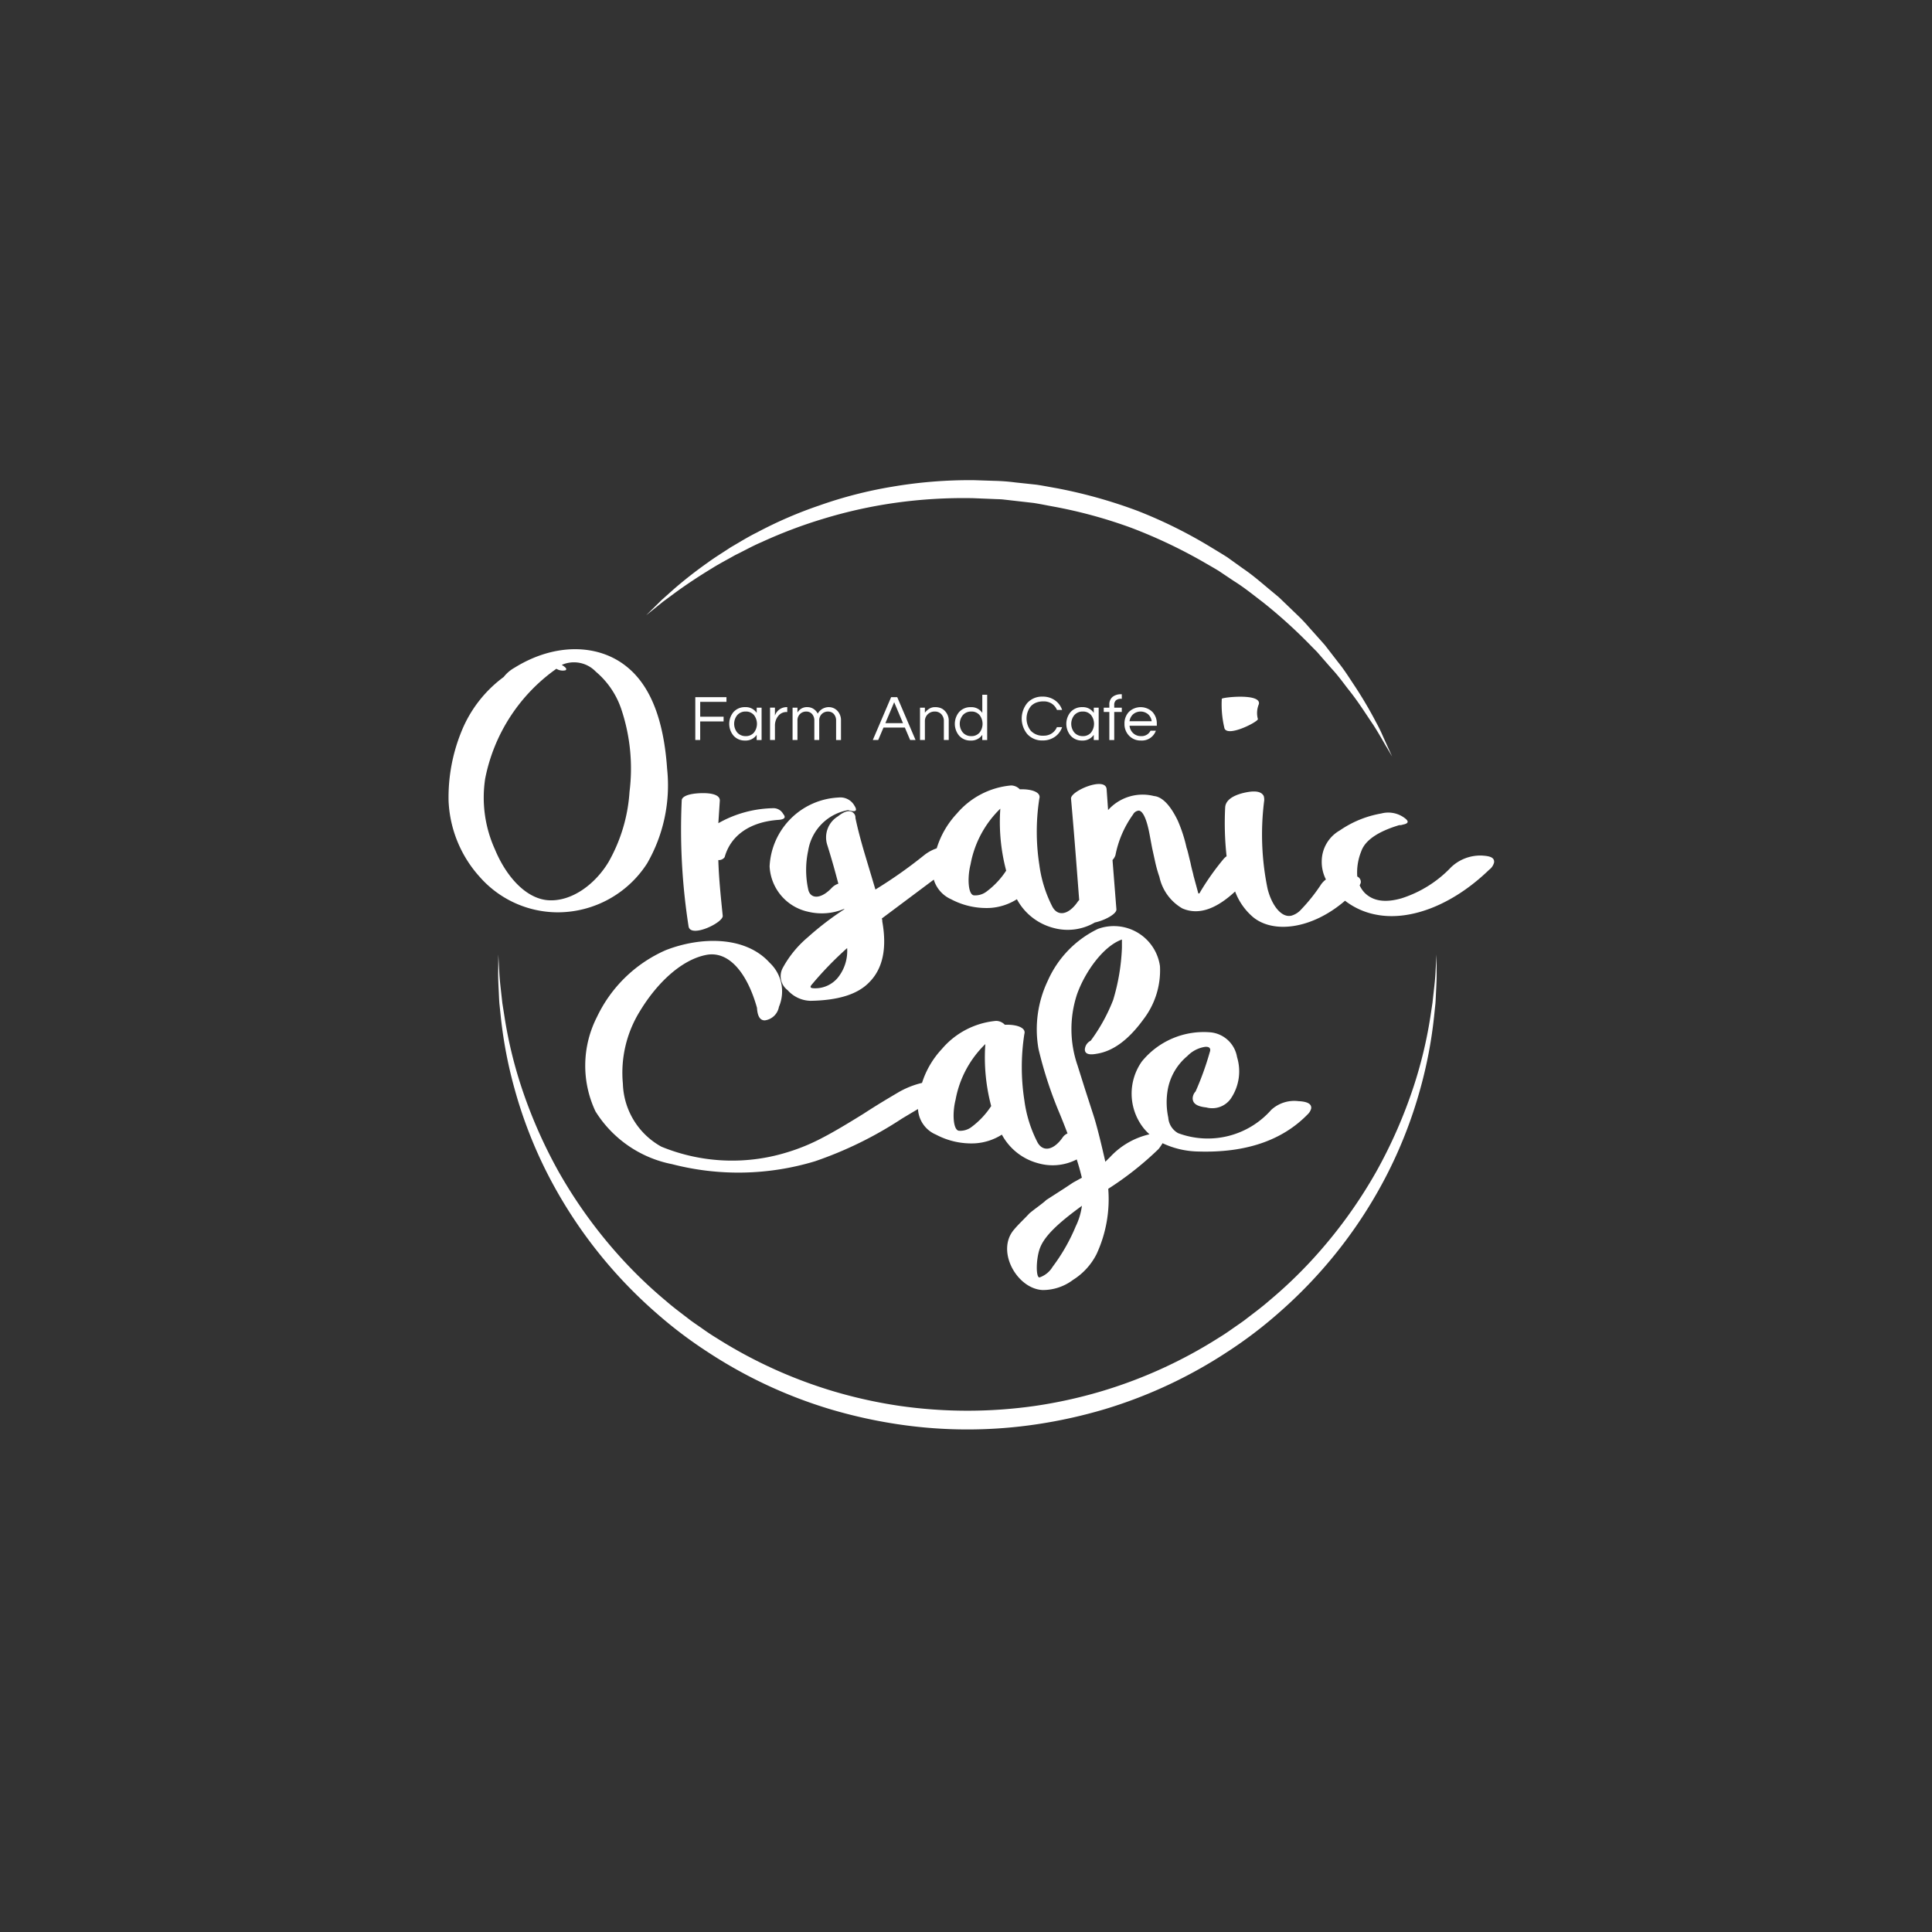 <svg xmlns="http://www.w3.org/2000/svg" width="170" height="170" viewBox="0 0 170 170">
  <rect x="0" y="0" width="170" height="170" fill="#333333" stroke="none"/>
  <defs>
    <style>
      .cls-1 {
        fill: #fff;
        fill-rule: evenodd;
      }
    </style>
  </defs>
  <path class="cls-1" d="M56.942,75.971a13.755,13.755,0,0,0,1.76-8.308c-0.3-4.388-1.5-7.412-3.649-9.074-2.447-1.917-6.225-2.045-9.788.17a3.167,3.167,0,0,0-.944.809A11.113,11.113,0,0,0,40.63,64.3a15.345,15.345,0,0,0-1.159,6.177,10.636,10.636,0,0,0,2.747,6.689,9.153,9.153,0,0,0,6.825,3.11A9.353,9.353,0,0,0,56.942,75.971Zm-8.757,3.238c-1.932-.17-3.649-2.088-4.636-4.473a11.027,11.027,0,0,1-.858-6.22,15.479,15.479,0,0,1,6.267-9.67,1.048,1.048,0,0,0,.816.128c0.129-.128,0-0.256-0.343-0.469a2.661,2.661,0,0,1,3,.6,7.388,7.388,0,0,1,2.275,3.408,16.437,16.437,0,0,1,.687,7.157,14.382,14.382,0,0,1-1.846,6.178C52.349,77.845,50.246,79.379,48.185,79.209Zm20.733-7.583a0.98,0.98,0,0,0-.816-0.512,10.138,10.138,0,0,0-4.894,1.321l0.128-1.96c0.043-.469-0.558-0.724-1.717-0.681-1.073.042-1.588,0.3-1.631,0.6a55.434,55.434,0,0,0,.6,11.119c0.172,1.065,3.091-.341,3.005-0.937-0.172-1.7-.343-3.323-0.386-4.9a0.611,0.611,0,0,0,.558-0.256c0.515-1.874,2.189-3.11,4.765-3.28Q69.3,72.072,68.918,71.626Zm38.59-10.14A8.868,8.868,0,0,0,107.723,64c0.129,0.98,2.962-.469,2.962-0.724a2.017,2.017,0,0,1,.086-1.321C110.986,60.975,107.551,61.359,107.508,61.486Zm22.967,13.8a3.731,3.731,0,0,0-2.791,1.023,10.368,10.368,0,0,1-4.335,2.727c-1.46.426-2.533,0.255-3.263-.469a2.369,2.369,0,0,1-.448-0.664,1.548,1.548,0,0,0,.1-0.231,0.521,0.521,0,0,0-.31-0.544,4.971,4.971,0,0,1,.353-2.225c0.343-.98,1.5-1.747,3.348-2.3a0.639,0.639,0,0,0,.3-0.043q0.708-.127.257-0.511a2.4,2.4,0,0,0-2.146-.469,9.181,9.181,0,0,0-3.649,1.491,3.137,3.137,0,0,0-1.588,2.641,3.416,3.416,0,0,0,.367,1.673,1.987,1.987,0,0,0-.411.415,15.315,15.315,0,0,1-1.759,2.215,1.822,1.822,0,0,1-.859.554c-0.859.213-1.717-.852-2.1-2.343a23.588,23.588,0,0,1-.3-7.8,1.168,1.168,0,0,0-.043-0.383c-0.214-.426-0.816-0.511-1.846-0.256-0.987.256-1.5,0.681-1.545,1.236a26.7,26.7,0,0,0,.123,4.321,1.411,1.411,0,0,0-.3.28,22.86,22.86,0,0,0-2.017,2.854c-0.043.128-.129,0.17-0.172,0.128l-0.429-1.576c0-.085-0.129-0.469-0.258-1.108-0.172-.681-0.257-1.108-0.344-1.32a12.836,12.836,0,0,0-.772-2.386c-0.429-.894-1.159-2.087-2.1-2.172a4.078,4.078,0,0,0-4.035,1.235l-0.129-1.832c-0.086-1.15-3.134.128-3.134,0.809,0.356,4.015.566,6.988,0.721,8.939a0.881,0.881,0,0,0-.12.136c-0.816,1.193-1.8,1.363-2.275.383A11.279,11.279,0,0,1,91.453,76.1a19,19,0,0,1,0-5.836c0.172-.553-0.687-0.852-1.717-0.809a1.079,1.079,0,0,0-.773-0.341A7.081,7.081,0,0,0,84.2,71.583a7.824,7.824,0,0,0-1.777,3.062,3.69,3.69,0,0,0-1.1.6,40.8,40.8,0,0,1-4.293,3.025l-0.944-3.153c-0.43-1.448-.687-2.513-0.816-3.152a0.519,0.519,0,0,0-.129-0.384q-0.451-.511-1.417.256a2.164,2.164,0,0,0-.944,2.471c0.472,1.491.773,2.642,0.988,3.451a1.379,1.379,0,0,0-.558.341c-0.987,1.065-1.932,1.022-2.1.128a8.076,8.076,0,0,1,0-3.365,4.316,4.316,0,0,1,3.52-3.579,2.166,2.166,0,0,0,.386.085c0.343,0.042.387-.128,0.172-0.469a1.42,1.42,0,0,0-1.416-.724,6.377,6.377,0,0,0-6.053,6.049,4.3,4.3,0,0,0,3.391,4,5.111,5.111,0,0,0,3.177-.255v0.042a26.2,26.2,0,0,0-3.22,2.471,9.365,9.365,0,0,0-2.19,2.684,1.537,1.537,0,0,0,.429,1.96,2.785,2.785,0,0,0,2.017.937c2.4-.042,4.121-0.554,5.151-1.619q1.8-1.789,1.159-5.367a0.538,0.538,0,0,0-.043-0.256L82.165,77.4a2.758,2.758,0,0,0,1.518,1.724,6.635,6.635,0,0,0,3.434.767,4.982,4.982,0,0,0,2.361-.767,5.109,5.109,0,0,0,3.176,2.514,4.728,4.728,0,0,0,3.681-.466c0.888-.188,1.925-0.756,1.9-1.153l-0.343-4.345a1.138,1.138,0,0,0,.258-0.426A9.082,9.082,0,0,1,99.7,71.668a0.623,0.623,0,0,1,.516-0.341c0.343,0.043.687,0.724,0.944,2.13l0.215,1.15,0.3,1.364a11.979,11.979,0,0,0,.344,1.193,4.229,4.229,0,0,0,2.017,2.769c1.375,0.6,2.917.117,4.644-1.49a5.483,5.483,0,0,0,1.581,2.257c1.781,1.466,5.166,1.071,8.091-1.443a6.379,6.379,0,0,0,2.77,1.231c2.876,0.554,6.611-.767,9.916-3.962a1.125,1.125,0,0,0,.429-0.639C131.505,75.5,131.2,75.332,130.475,75.289ZM73.725,86.025a2.586,2.586,0,0,1-2.017.937c-0.387,0-.472-0.085-0.3-0.3a30.517,30.517,0,0,1,3.133-3.238A3.75,3.75,0,0,1,73.725,86.025Zm13.092-7.583a1.64,1.64,0,0,1-1.116.341c-0.515-.042-0.6-1.533-0.3-2.727a9.1,9.1,0,0,1,2.619-4.9,16.714,16.714,0,0,0,.515,5.453A7.168,7.168,0,0,1,86.817,78.442ZM63.922,61.756v-0.41H61.181v3.767h0.43V63.48H63.67V63.064H61.612V61.756h2.31Zm3.091,3.357V62.268h-0.43v0.461a1.14,1.14,0,0,0-1-.506,1.336,1.336,0,0,0-1.038.427,1.621,1.621,0,0,0,0,2.083,1.3,1.3,0,0,0,1.009.427,1.163,1.163,0,0,0,1.026-.5v0.455h0.43Zm-0.665-.66a0.912,0.912,0,0,1-.734.319,0.956,0.956,0,0,1-.745-0.319,1.212,1.212,0,0,1,0-1.525,0.955,0.955,0,0,1,.745-0.319,0.911,0.911,0,0,1,.734.319A1.257,1.257,0,0,1,66.348,64.453Zm2.924-1.8V62.222H69.243a1.088,1.088,0,0,0-1.055.745v-0.7h-0.43v2.845h0.43V63.861a1.33,1.33,0,0,1,.275-0.842,0.921,0.921,0,0,1,.757-0.37h0.052ZM74,65.113V63.395a1.2,1.2,0,0,0-.321-0.854,1.043,1.043,0,0,0-.341-0.236,1.008,1.008,0,0,0-.4-0.083,1.058,1.058,0,0,0-.376.062,1.1,1.1,0,0,0-.608.512,1.03,1.03,0,0,0-.381-0.424,0.991,0.991,0,0,0-.531-0.15,0.948,0.948,0,0,0-.872.478V62.268h-0.43v2.845h0.43v-1.7a0.775,0.775,0,0,1,.23-0.592,0.754,0.754,0,0,1,.545-0.21,0.664,0.664,0,0,1,.51.216,0.845,0.845,0,0,1,.2.58v1.707h0.43v-1.7a0.775,0.775,0,0,1,.23-0.592,0.754,0.754,0,0,1,.545-0.21,0.665,0.665,0,0,1,.51.216,0.845,0.845,0,0,1,.2.58v1.707H74Zm2.8,0h0.476L77.74,64.02h1.88l0.465,1.093h0.476L78.95,61.346H78.411Zm2.655-1.485H77.906L78.68,61.79Zm4.026,1.485V63.457a1.225,1.225,0,0,0-.355-0.916,1,1,0,0,0-.361-0.239,1.374,1.374,0,0,0-.493-0.079,0.934,0.934,0,0,0-.51.142,1.441,1.441,0,0,0-.379.347V62.268h-0.43v2.845h0.43V63.474a0.834,0.834,0,0,1,.253-0.626,0.859,0.859,0,0,1,.613-0.239,0.766,0.766,0,0,1,.579.233,0.867,0.867,0,0,1,.224.626v1.644h0.43Zm3.383,0V61.13h-0.43v1.6a1.14,1.14,0,0,0-1-.506,1.336,1.336,0,0,0-1.038.427,1.621,1.621,0,0,0,0,2.083,1.3,1.3,0,0,0,1.009.427,1.164,1.164,0,0,0,1.027-.5v0.455h0.43Zm-0.665-.66a0.912,0.912,0,0,1-.734.319,0.956,0.956,0,0,1-.745-0.319,1.212,1.212,0,0,1,0-1.525,0.955,0.955,0,0,1,.745-0.319,0.911,0.911,0,0,1,.734.319A1.257,1.257,0,0,1,86.2,64.453Zm4.959-2.621a1.717,1.717,0,0,1,.677-0.116,1.257,1.257,0,0,1,.714.2,1.233,1.233,0,0,1,.456.552h0.453a1.688,1.688,0,0,0-.625-0.842,1.842,1.842,0,0,0-1.095-.33,1.742,1.742,0,0,0-1.348.563,2.157,2.157,0,0,0,0,2.732,1.744,1.744,0,0,0,1.348.563,1.842,1.842,0,0,0,1.095-.33,1.687,1.687,0,0,0,.625-0.842H93a1.235,1.235,0,0,1-.456.552,1.257,1.257,0,0,1-.714.2A1.432,1.432,0,0,1,90.7,64.3a1.737,1.737,0,0,1,0-2.151A1.28,1.28,0,0,1,91.157,61.832Zm5.516,3.281V62.268h-0.43v0.461a1.14,1.14,0,0,0-1-.506,1.336,1.336,0,0,0-1.038.427,1.621,1.621,0,0,0,0,2.083,1.3,1.3,0,0,0,1.009.427,1.164,1.164,0,0,0,1.027-.5v0.455h0.43Zm-0.665-.66a0.911,0.911,0,0,1-.734.319,0.956,0.956,0,0,1-.745-0.319,1.212,1.212,0,0,1,0-1.525,0.955,0.955,0,0,1,.745-0.319,0.911,0.911,0,0,1,.734.319A1.256,1.256,0,0,1,96.007,64.453Zm2.187-2.831a0.675,0.675,0,0,1,.456-0.134h0.057v-0.4H98.673a1.185,1.185,0,0,0-.779.233,0.856,0.856,0,0,0-.281.7v0.25H97.12v0.375h0.493v2.47h0.43v-2.47h0.665V62.268H98.043V62.052A0.546,0.546,0,0,1,98.194,61.622Zm3.593,2.069a1.471,1.471,0,0,0-.379-1.041,1.489,1.489,0,0,0-2.086,0,1.474,1.474,0,0,0-.379,1.041,1.45,1.45,0,0,0,.4,1.041,1.393,1.393,0,0,0,1.055.427,1.3,1.3,0,0,0,1.307-.865h-0.47a0.868,0.868,0,0,1-.831.478,0.975,0.975,0,0,1-.7-0.262,1.032,1.032,0,0,1-.316-0.649h2.4V63.69Zm-2.4-.228a1,1,0,0,1,.31-0.609,1.025,1.025,0,0,1,1.33,0,1,1,0,0,1,.31.609H99.391ZM62.1,84.033c2.018-.426,3.649,1.576,4.508,4.644,0.043,0.724.258,1.108,0.687,1.108a1.456,1.456,0,0,0,1.245-1.193,3.451,3.451,0,0,0-.816-3.877c-2.146-2.386-6.1-2.3-9.144-1.108a12.053,12.053,0,0,0-6.053,5.879,9.419,9.419,0,0,0-.129,8.307,10.276,10.276,0,0,0,6.74,4.644,23.275,23.275,0,0,0,12.578-.256,33.687,33.687,0,0,0,7.641-3.749c0.531-.319,1-0.6,1.42-0.846a2.583,2.583,0,0,0,1.584,2.252,6.631,6.631,0,0,0,3.434.766,4.979,4.979,0,0,0,2.361-.766,5.108,5.108,0,0,0,3.176,2.513,4.624,4.624,0,0,0,3.411-.331c0.159,0.493.283,0.921,0.367,1.268l0.086,0.341-0.772.426-0.773.512-1.588,1.022c-0.3.3-1.116,0.852-1.5,1.193-0.343.383-.945,0.937-1.331,1.405-1.632,1.875.257,5.241,2.532,5.326a4.422,4.422,0,0,0,2.662-.9,5.724,5.724,0,0,0,2.06-2.258,11.5,11.5,0,0,0,1.031-5.751,28.267,28.267,0,0,0,4.421-3.493,4.34,4.34,0,0,0,.357-0.518,7.679,7.679,0,0,0,3.163.731c4.164,0.127,7.384-.98,9.616-3.281a1.074,1.074,0,0,0,.3-0.511c0.043-.383-0.3-0.6-1.116-0.639a2.987,2.987,0,0,0-2.4.767,7.445,7.445,0,0,1-8.2,2.045,1.7,1.7,0,0,1-.859-1.364,6.466,6.466,0,0,1-.085-2.215,4.993,4.993,0,0,1,1.76-3.2,2.732,2.732,0,0,1,1.545-.809c0.387-.042.558,0.128,0.429,0.469a25.836,25.836,0,0,1-1.245,3.451,0.919,0.919,0,0,0-.257.6c0,0.469.386,0.724,1.2,0.809a2,2,0,0,0,2.146-.766,4.264,4.264,0,0,0,.558-3.664,2.622,2.622,0,0,0-2.275-2.173,7.017,7.017,0,0,0-6.1,2.556,4.9,4.9,0,0,0,.129,5.837,4.745,4.745,0,0,0,.54.573A6.773,6.773,0,0,0,97.69,101.8l-0.429.425c-0.3-1.32-.73-3.152-1.073-4.175l-0.73-2.258-0.644-2.045a9.781,9.781,0,0,1-.043-6.263c0.73-2.044,2.361-4.26,3.949-4.814v0.725a18.142,18.142,0,0,1-.773,4.6,15.446,15.446,0,0,1-1.975,3.579,0.928,0.928,0,0,0-.515.767q0,0.575,1.03.383c1.417-.213,2.791-1.193,4.121-3.025a7.081,7.081,0,0,0,1.46-4.686,4.1,4.1,0,0,0-5.452-3.281A9.178,9.178,0,0,0,92.2,86.29,9.909,9.909,0,0,0,91.38,92.3a35.858,35.858,0,0,0,1.889,5.751q0.368,0.9.664,1.683a0.971,0.971,0,0,0-.407.32c-0.816,1.192-1.8,1.363-2.275.383a11.278,11.278,0,0,1-1.116-3.621,19,19,0,0,1,0-5.836c0.172-.553-0.687-0.852-1.717-0.809a1.079,1.079,0,0,0-.773-0.341A7.081,7.081,0,0,0,82.88,92.3a7.838,7.838,0,0,0-1.75,2.986,7.67,7.67,0,0,0-2.112.848c-0.644.384-1.674,0.98-3.048,1.875-1.374.852-2.576,1.576-3.649,2.13a17.308,17.308,0,0,1-3.133,1.278A16.4,16.4,0,0,1,58.2,100.9a6.554,6.554,0,0,1-3.391-5.539,10.281,10.281,0,0,1,1.5-6.39C57.855,86.418,60,84.458,62.1,84.033Zm32.581,23.814a16.3,16.3,0,0,1-2.06,3.621,2.145,2.145,0,0,1-1.159.937c-0.343,0-.3-1.789.086-2.684,0.429-1.022,1.588-2.087,3.305-3.365L95.2,106.1A5.879,5.879,0,0,1,94.685,107.847ZM84.082,96.77a9.1,9.1,0,0,1,2.619-4.9,16.717,16.717,0,0,0,.515,5.453A7.171,7.171,0,0,1,85.5,99.156a1.64,1.64,0,0,1-1.116.341C83.867,99.454,83.782,97.963,84.082,96.77ZM126.4,83.987s-0.028.5-.081,1.444c-0.016.472-.075,1.05-0.153,1.728q-0.056.508-.121,1.09c-0.058.386-.121,0.8-0.186,1.23a38.571,38.571,0,0,1-1.474,6.133,42.858,42.858,0,0,1-3.274,7.465,42.025,42.025,0,0,1-5.657,7.775,39.787,39.787,0,0,1-3.8,3.62c-0.674.591-1.409,1.123-2.131,1.684-0.367.273-.751,0.526-1.128,0.793s-0.76.526-1.159,0.766a41.194,41.194,0,0,1-10.417,4.735,41.835,41.835,0,0,1-5.761,1.261,42.042,42.042,0,0,1-11.863,0,41.835,41.835,0,0,1-5.761-1.261,41.288,41.288,0,0,1-10.416-4.735c-0.4-.241-0.784-0.5-1.16-0.767s-0.761-.52-1.128-0.792c-0.722-.561-1.455-1.095-2.131-1.685a39.9,39.9,0,0,1-3.8-3.62,42.117,42.117,0,0,1-5.657-7.774,42.872,42.872,0,0,1-3.274-7.465,38.518,38.518,0,0,1-1.474-6.133L44.2,88.248l-0.121-1.091C44,86.479,43.945,85.9,43.929,85.43c-0.053-.941-0.082-1.444-0.082-1.444s0,0.5-.008,1.447c-0.014.473,0.009,1.054,0.045,1.739,0.018,0.342.027,0.711,0.056,1.1l0.13,1.246a38.987,38.987,0,0,0,1.2,6.265,39.607,39.607,0,0,0,3.026,7.736A41.081,41.081,0,0,0,57.707,115.5a38.575,38.575,0,0,0,4.514,3.432,41.212,41.212,0,0,0,10.751,5.043,43.517,43.517,0,0,0,5.986,1.34,41.184,41.184,0,0,0,12.336,0,43.514,43.514,0,0,0,5.986-1.34,41.308,41.308,0,0,0,10.75-5.043,38.43,38.43,0,0,0,4.514-3.433,41.228,41.228,0,0,0,3.835-3.826,40.764,40.764,0,0,0,5.573-8.146,39.688,39.688,0,0,0,3.026-7.735,38.959,38.959,0,0,0,1.2-6.265q0.069-.659.13-1.246c0.028-.392.038-0.762,0.056-1.1,0.036-.685.059-1.266,0.045-1.738C126.407,84.49,126.4,83.987,126.4,83.987ZM58.351,52.936l1.137-.839c0.854-.621,1.922-1.339,3.176-2.1,0.621-.391,1.318-0.749,2.032-1.156,0.743-.356,1.492-0.788,2.323-1.14a42.052,42.052,0,0,1,5.429-2.053,41.547,41.547,0,0,1,6.307-1.4,43.267,43.267,0,0,1,6.863-.413l1.8,0.073c0.3,0.017.608,0.013,0.9,0.048l0.876,0.1,1.755,0.2c0.585,0.09,1.171.215,1.757,0.32a42.031,42.031,0,0,1,6.852,1.873,44.617,44.617,0,0,1,6.226,2.936c0.483,0.282.968,0.552,1.438,0.838l1.356,0.908c0.917,0.57,1.73,1.241,2.549,1.862a44.616,44.616,0,0,1,4.288,3.892l0.47,0.474,0.428,0.492,0.83,0.95c0.562,0.6,1.018,1.232,1.465,1.812,0.923,1.142,1.589,2.235,2.189,3.106,0.576,0.885.963,1.62,1.26,2.1l0.44,0.752-0.359-.791-0.433-.953a13.531,13.531,0,0,0-.622-1.275,36.22,36.22,0,0,0-1.956-3.305c-0.412-.619-0.831-1.294-1.357-1.944l-0.787-1.018-0.409-.527-0.452-.51L115.185,55.2a14.237,14.237,0,0,0-1.006-1.062l-1.092-1.051-0.561-.537-0.6-.5c-0.816-.672-1.629-1.4-2.551-2.024L108,49.04c-0.478-.307-0.973-0.6-1.465-0.9a41.369,41.369,0,0,0-6.4-3.174,43.35,43.35,0,0,0-7.114-2c-0.612-.105-1.218-0.229-1.834-0.318l-1.864-.2a17.4,17.4,0,0,0-1.838-.138l-1.8-.059a40.582,40.582,0,0,0-7.149.571,37.759,37.759,0,0,0-6.464,1.663A37.054,37.054,0,0,0,66.6,46.856c-0.826.408-1.573,0.883-2.3,1.3-0.7.465-1.378,0.877-1.98,1.317a37.7,37.7,0,0,0-3.036,2.372l-1.062.947-0.746.735-0.621.613,0.68-.547Z"/>
</svg>
